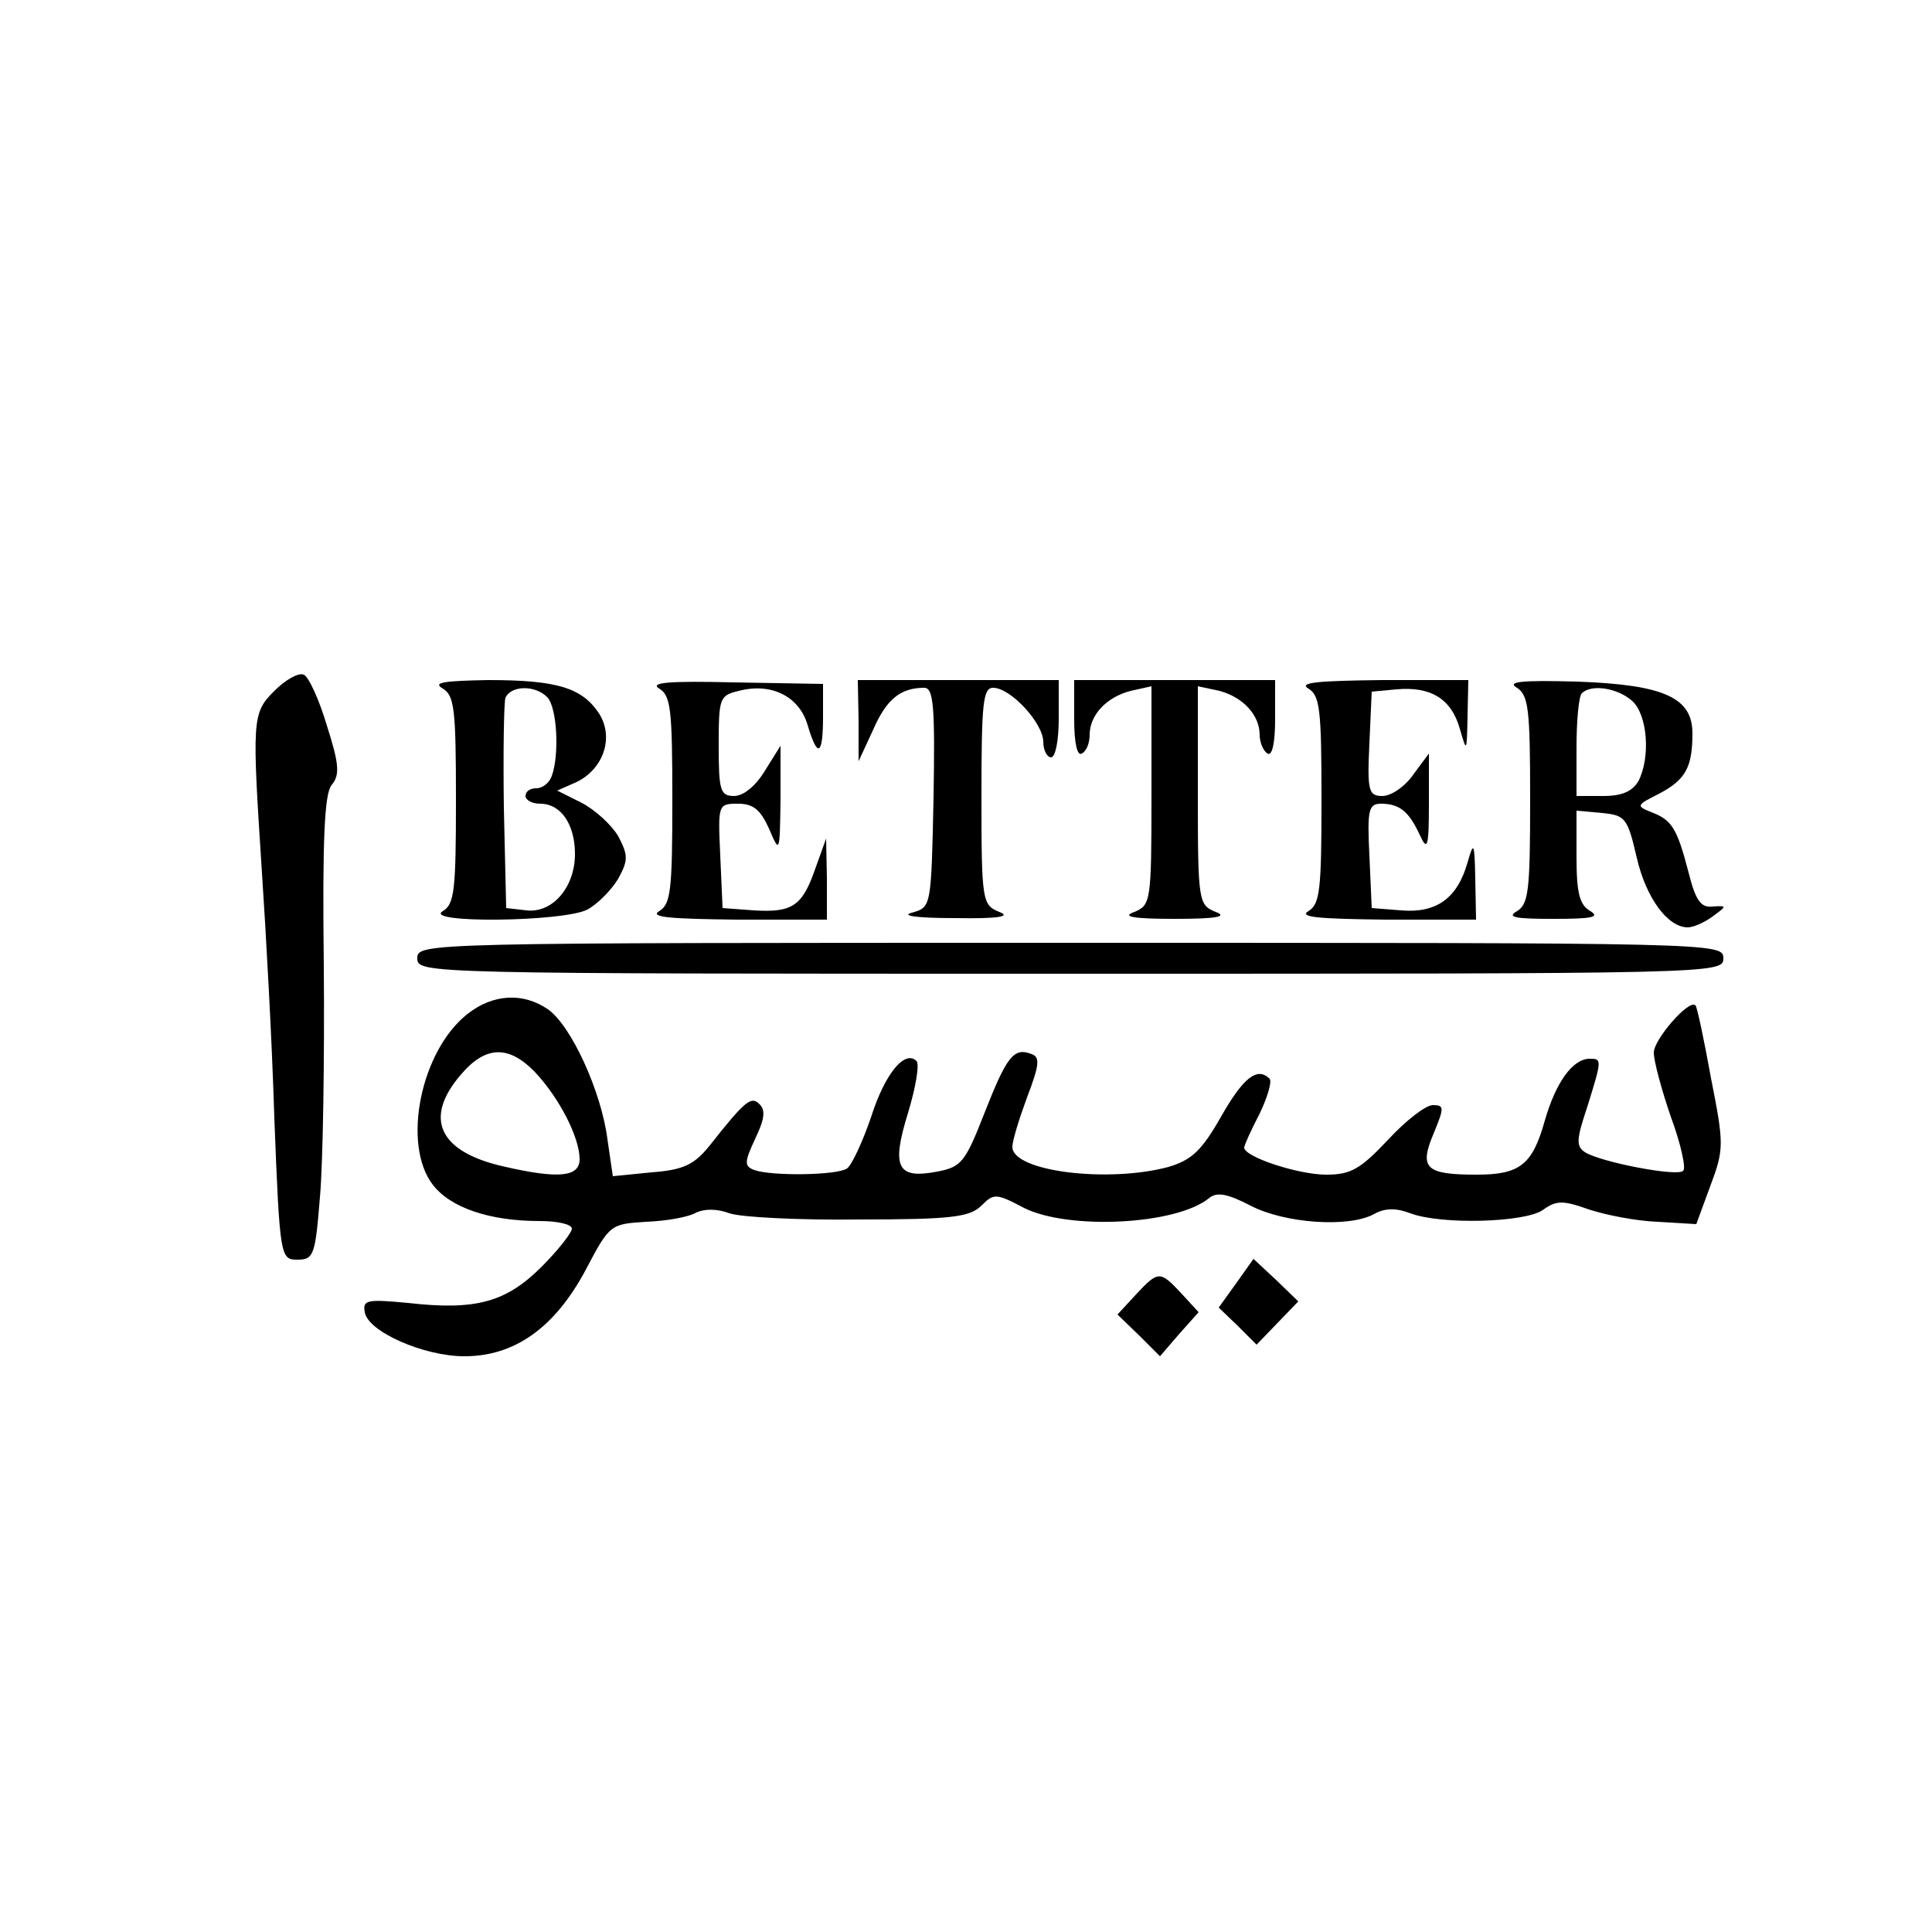 <?xml version="1.0" standalone="no"?>
<!DOCTYPE svg PUBLIC "-//W3C//DTD SVG 20010904//EN"
 "http://www.w3.org/TR/2001/REC-SVG-20010904/DTD/svg10.dtd">
<svg version="1.0" xmlns="http://www.w3.org/2000/svg"
     width="100" height="100" viewBox="28 10 230 250" preserveAspectRatio="xMidYMid meet">

<g transform="translate(0,300) scale(0.1,-0.1)"
fill="#000000" stroke="none">
<path d="M535 2006 c-29 -29 -29 -36 -16 -236 5 -74 13 -217 16 -317 7 -181 8
-183 30 -183 21 0 23 6 29 81 4 44 6 179 5 299 -2 165 1 223 10 234 11 13 10
27 -6 77 -10 34 -24 64 -30 66 -7 3 -24 -7 -38 -21z"/>
<path d="M753 2009 c15 -9 17 -27 17 -144 0 -117 -2 -135 -17 -144 -27 -16
156 -14 187 2 13 7 31 25 40 40 13 24 13 30 0 55 -9 15 -30 34 -47 43 l-32 16
25 11 c35 17 49 58 29 89 -22 33 -54 43 -143 43 -57 -1 -73 -3 -59 -11z m135
-11 c13 -13 16 -75 6 -102 -3 -9 -12 -16 -20 -16 -8 0 -14 -4 -14 -10 0 -5 8
-10 19 -10 27 0 45 -27 45 -65 0 -43 -29 -77 -63 -73 l-26 3 -3 129 c-1 72 0
136 2 143 7 16 38 17 54 1z"/>
<path d="M1033 2009 c15 -9 17 -27 17 -144 0 -117 -2 -135 -17 -144 -13 -8 15
-10 100 -11 l117 0 0 53 -1 52 -14 -39 c-17 -49 -30 -57 -80 -54 l-40 3 -3 68
c-3 66 -3 67 23 67 20 0 29 -8 40 -32 14 -33 14 -32 15 37 l0 70 -20 -32 c-12
-20 -28 -33 -40 -33 -18 0 -20 7 -20 65 0 62 1 65 26 71 42 11 78 -7 89 -44
13 -44 20 -40 20 11 l0 42 -115 2 c-83 2 -110 0 -97 -8z"/>
<path d="M1291 1968 l0 -53 19 41 c17 39 35 54 66 54 12 0 14 -24 12 -142 -3
-142 -3 -142 -28 -149 -15 -4 7 -7 55 -7 57 -1 74 2 58 8 -22 9 -23 14 -23
150 0 120 2 140 15 140 23 0 65 -46 65 -70 0 -11 5 -20 10 -20 6 0 10 23 10
50 l0 50 -130 0 -130 0 1 -52z"/>
<path d="M1570 1969 c0 -31 4 -48 10 -44 6 3 10 14 10 24 0 26 22 49 53 57
l27 6 0 -141 c0 -138 -1 -142 -22 -151 -17 -6 -3 -9 52 -9 55 0 69 3 53 9 -22
9 -23 13 -23 151 l0 141 28 -6 c30 -8 52 -31 52 -57 0 -10 5 -21 10 -24 6 -4
10 13 10 44 l0 51 -130 0 -130 0 0 -51z"/>
<path d="M1873 2009 c15 -9 17 -27 17 -144 0 -117 -2 -135 -17 -144 -13 -8 15
-10 100 -11 l117 0 -1 53 c-1 47 -2 49 -10 21 -13 -46 -40 -66 -86 -62 l-38 3
-3 68 c-3 59 -1 67 15 67 24 0 36 -10 50 -40 10 -22 12 -17 12 40 l0 65 -20
-27 c-11 -16 -29 -28 -40 -28 -18 0 -20 6 -17 68 l3 67 32 3 c44 4 71 -12 82
-51 9 -31 9 -31 10 16 l1 47 -112 0 c-82 -1 -108 -3 -95 -11z"/>
<path d="M2143 2010 c15 -10 17 -28 17 -145 0 -117 -2 -135 -17 -144 -14 -8
-2 -10 47 -10 49 0 61 2 48 10 -14 8 -18 23 -18 70 l0 60 33 -3 c30 -3 33 -6
45 -58 12 -52 40 -90 66 -90 7 0 21 6 32 14 19 14 19 14 0 13 -15 -2 -22 8
-31 44 -15 58 -22 68 -48 78 -20 8 -20 9 10 24 34 18 43 34 43 78 0 46 -36 63
-149 67 -72 2 -92 0 -78 -8z m149 -17 c20 -18 24 -73 8 -104 -8 -13 -21 -19
-45 -19 l-35 0 0 63 c0 35 3 67 7 70 12 12 46 7 65 -10z"/>
<path d="M720 1660 c0 -20 7 -20 845 -20 838 0 845 0 845 20 0 20 -7 20 -845
20 -838 0 -845 0 -845 -20z"/>
<path d="M785 1588 c-61 -48 -85 -169 -45 -221 23 -30 74 -47 138 -47 23 0 42
-4 42 -10 0 -5 -18 -28 -39 -49 -46 -46 -85 -57 -173 -47 -53 5 -59 4 -56 -12
4 -25 76 -57 129 -57 65 0 117 37 157 112 31 59 32 59 78 62 26 1 55 6 65 12
11 5 27 5 43 -1 14 -5 89 -9 167 -8 120 0 144 3 159 18 16 16 19 16 55 -3 58
-29 198 -22 240 13 10 8 24 5 53 -10 44 -23 127 -29 160 -11 14 8 29 8 47 1
40 -15 147 -12 171 4 18 13 26 13 60 1 21 -7 61 -15 89 -16 l50 -3 18 49 c18
48 18 54 1 140 -9 50 -18 92 -20 94 -8 9 -54 -44 -54 -61 0 -11 10 -48 22 -83
13 -35 20 -67 16 -70 -7 -8 -106 11 -127 24 -12 8 -11 17 3 59 19 61 19 62 3
62 -22 0 -44 -31 -58 -80 -16 -57 -32 -70 -88 -70 -66 0 -75 8 -56 53 14 34
14 37 -1 37 -9 0 -35 -20 -58 -45 -36 -38 -48 -45 -80 -45 -36 0 -106 23 -106
35 0 3 9 23 20 44 10 21 16 41 13 45 -16 16 -34 2 -63 -49 -25 -44 -38 -56
-68 -65 -78 -21 -202 -6 -202 26 0 8 9 37 19 64 16 42 17 52 6 56 -23 9 -32
-2 -61 -76 -25 -64 -30 -70 -61 -76 -52 -10 -60 5 -38 76 10 33 15 63 11 67
-15 15 -41 -16 -59 -73 -11 -32 -25 -62 -31 -66 -13 -9 -98 -10 -120 -2 -13 5
-13 10 1 40 12 25 14 37 6 45 -11 11 -18 6 -66 -55 -19 -23 -33 -30 -74 -33
l-50 -5 -7 48 c-8 62 -47 147 -77 168 -32 22 -71 20 -104 -6z m87 -75 c32 -34
58 -85 58 -113 0 -23 -27 -26 -100 -9 -82 19 -102 62 -54 118 32 38 62 39 96
4z"/>
<path d="M1780 1240 l-23 -32 25 -24 24 -24 27 28 27 28 -29 28 -29 27 -22
-31z"/>
<path d="M1650 1225 l-24 -26 28 -27 27 -27 25 29 25 28 -22 24 c-28 30 -30
30 -59 -1z"/>
</g>
</svg>
